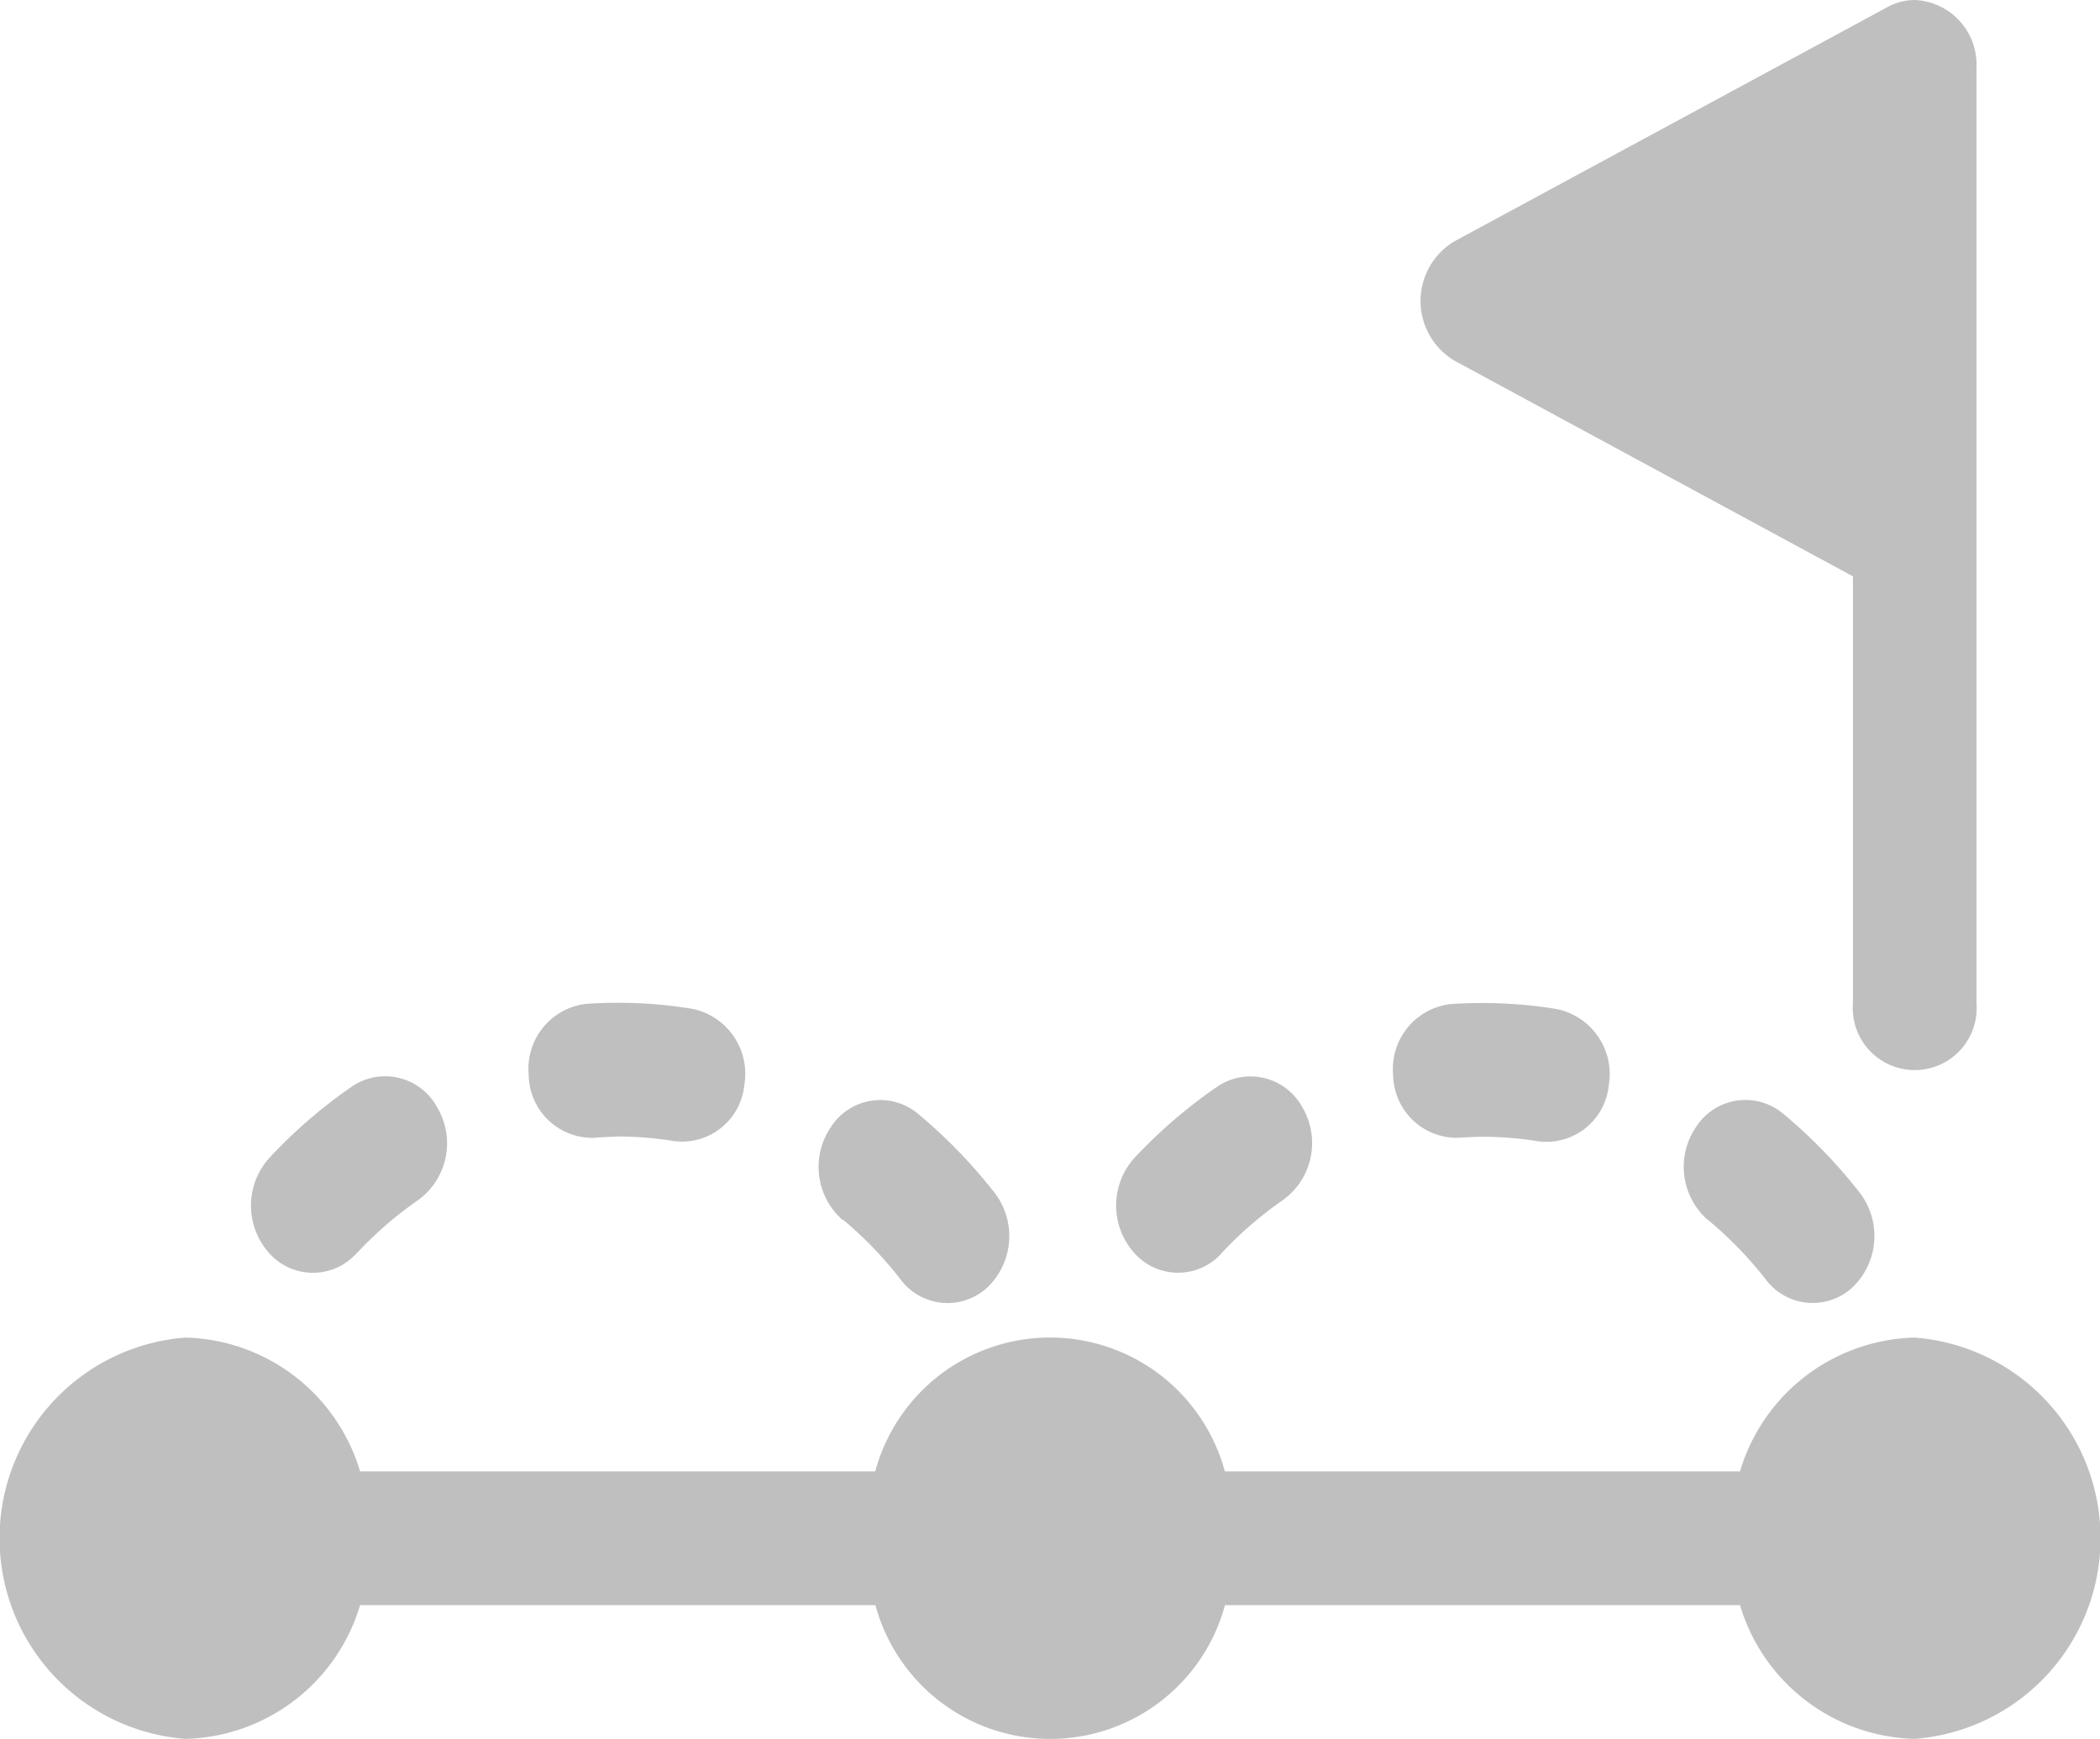 <svg xmlns="http://www.w3.org/2000/svg" width="26.572" height="22" viewBox="0 0 26.572 22">
  <g id="Group_894" data-name="Group 894" transform="translate(-21.9 -26.38)">
    <g id="Group_784" data-name="Group 784" transform="translate(21.9 26.38)">
      <g id="Group_783" data-name="Group 783">
        <path id="Path_1608" data-name="Path 1608" d="M23.446,7.292,18.407,4.565a.879.879,0,0,1,0-1.514L23.864.1a.732.732,0,0,1,.363-.1.816.816,0,0,1,.782.846V12.692a.784.784,0,1,1-1.563,0ZM15.5,20.308a2.291,2.291,0,0,1-4.423,0H4.556A2.367,2.367,0,0,1,2.345,22a2.546,2.546,0,0,1,0-5.077,2.367,2.367,0,0,1,2.211,1.692h6.519a2.291,2.291,0,0,1,4.423,0h6.519a2.367,2.367,0,0,1,2.211-1.692,2.546,2.546,0,0,1,0,5.077,2.367,2.367,0,0,1-2.211-1.692Zm-.043-4.451a.74.74,0,0,1-1.105-.005.9.9,0,0,1,0-1.2A6.378,6.378,0,0,1,15.4,13.75a.747.747,0,0,1,1.079.259.889.889,0,0,1-.239,1.169A4.8,4.8,0,0,0,15.455,15.857Zm3-1.462a.806.806,0,0,1-.829-.792.826.826,0,0,1,.732-.9c.129-.008.258-.013.388-.013a5.83,5.83,0,0,1,.953.077.839.839,0,0,1,.655.964.793.793,0,0,1-.89.709,4.409,4.409,0,0,0-.717-.058Q18.605,14.385,18.46,14.395Zm3.153,1.04a.894.894,0,0,1-.143-1.186.742.742,0,0,1,1.1-.155,6.515,6.515,0,0,1,.968,1,.9.9,0,0,1-.093,1.192.741.741,0,0,1-1.1-.1A4.933,4.933,0,0,0,21.612,15.434Zm-17.1.423a.74.74,0,0,1-1.105-.005.9.9,0,0,1,0-1.2,6.378,6.378,0,0,1,1.046-.905.747.747,0,0,1,1.079.259A.889.889,0,0,1,5.3,15.177,4.8,4.8,0,0,0,4.513,15.857Zm3-1.462A.806.806,0,0,1,6.69,13.6a.826.826,0,0,1,.732-.9c.129-.008.258-.013.388-.013a5.83,5.83,0,0,1,.953.077.839.839,0,0,1,.655.964.793.793,0,0,1-.89.709,4.409,4.409,0,0,0-.717-.058Q7.664,14.385,7.518,14.395Zm3.153,1.04a.894.894,0,0,1-.143-1.186.742.742,0,0,1,1.1-.155,6.514,6.514,0,0,1,.968,1,.9.9,0,0,1-.093,1.192.741.741,0,0,1-1.1-.1A4.933,4.933,0,0,0,10.671,15.434Z" fill="#bfbfbf"/>
      </g>
    </g>
  </g>
</svg>
